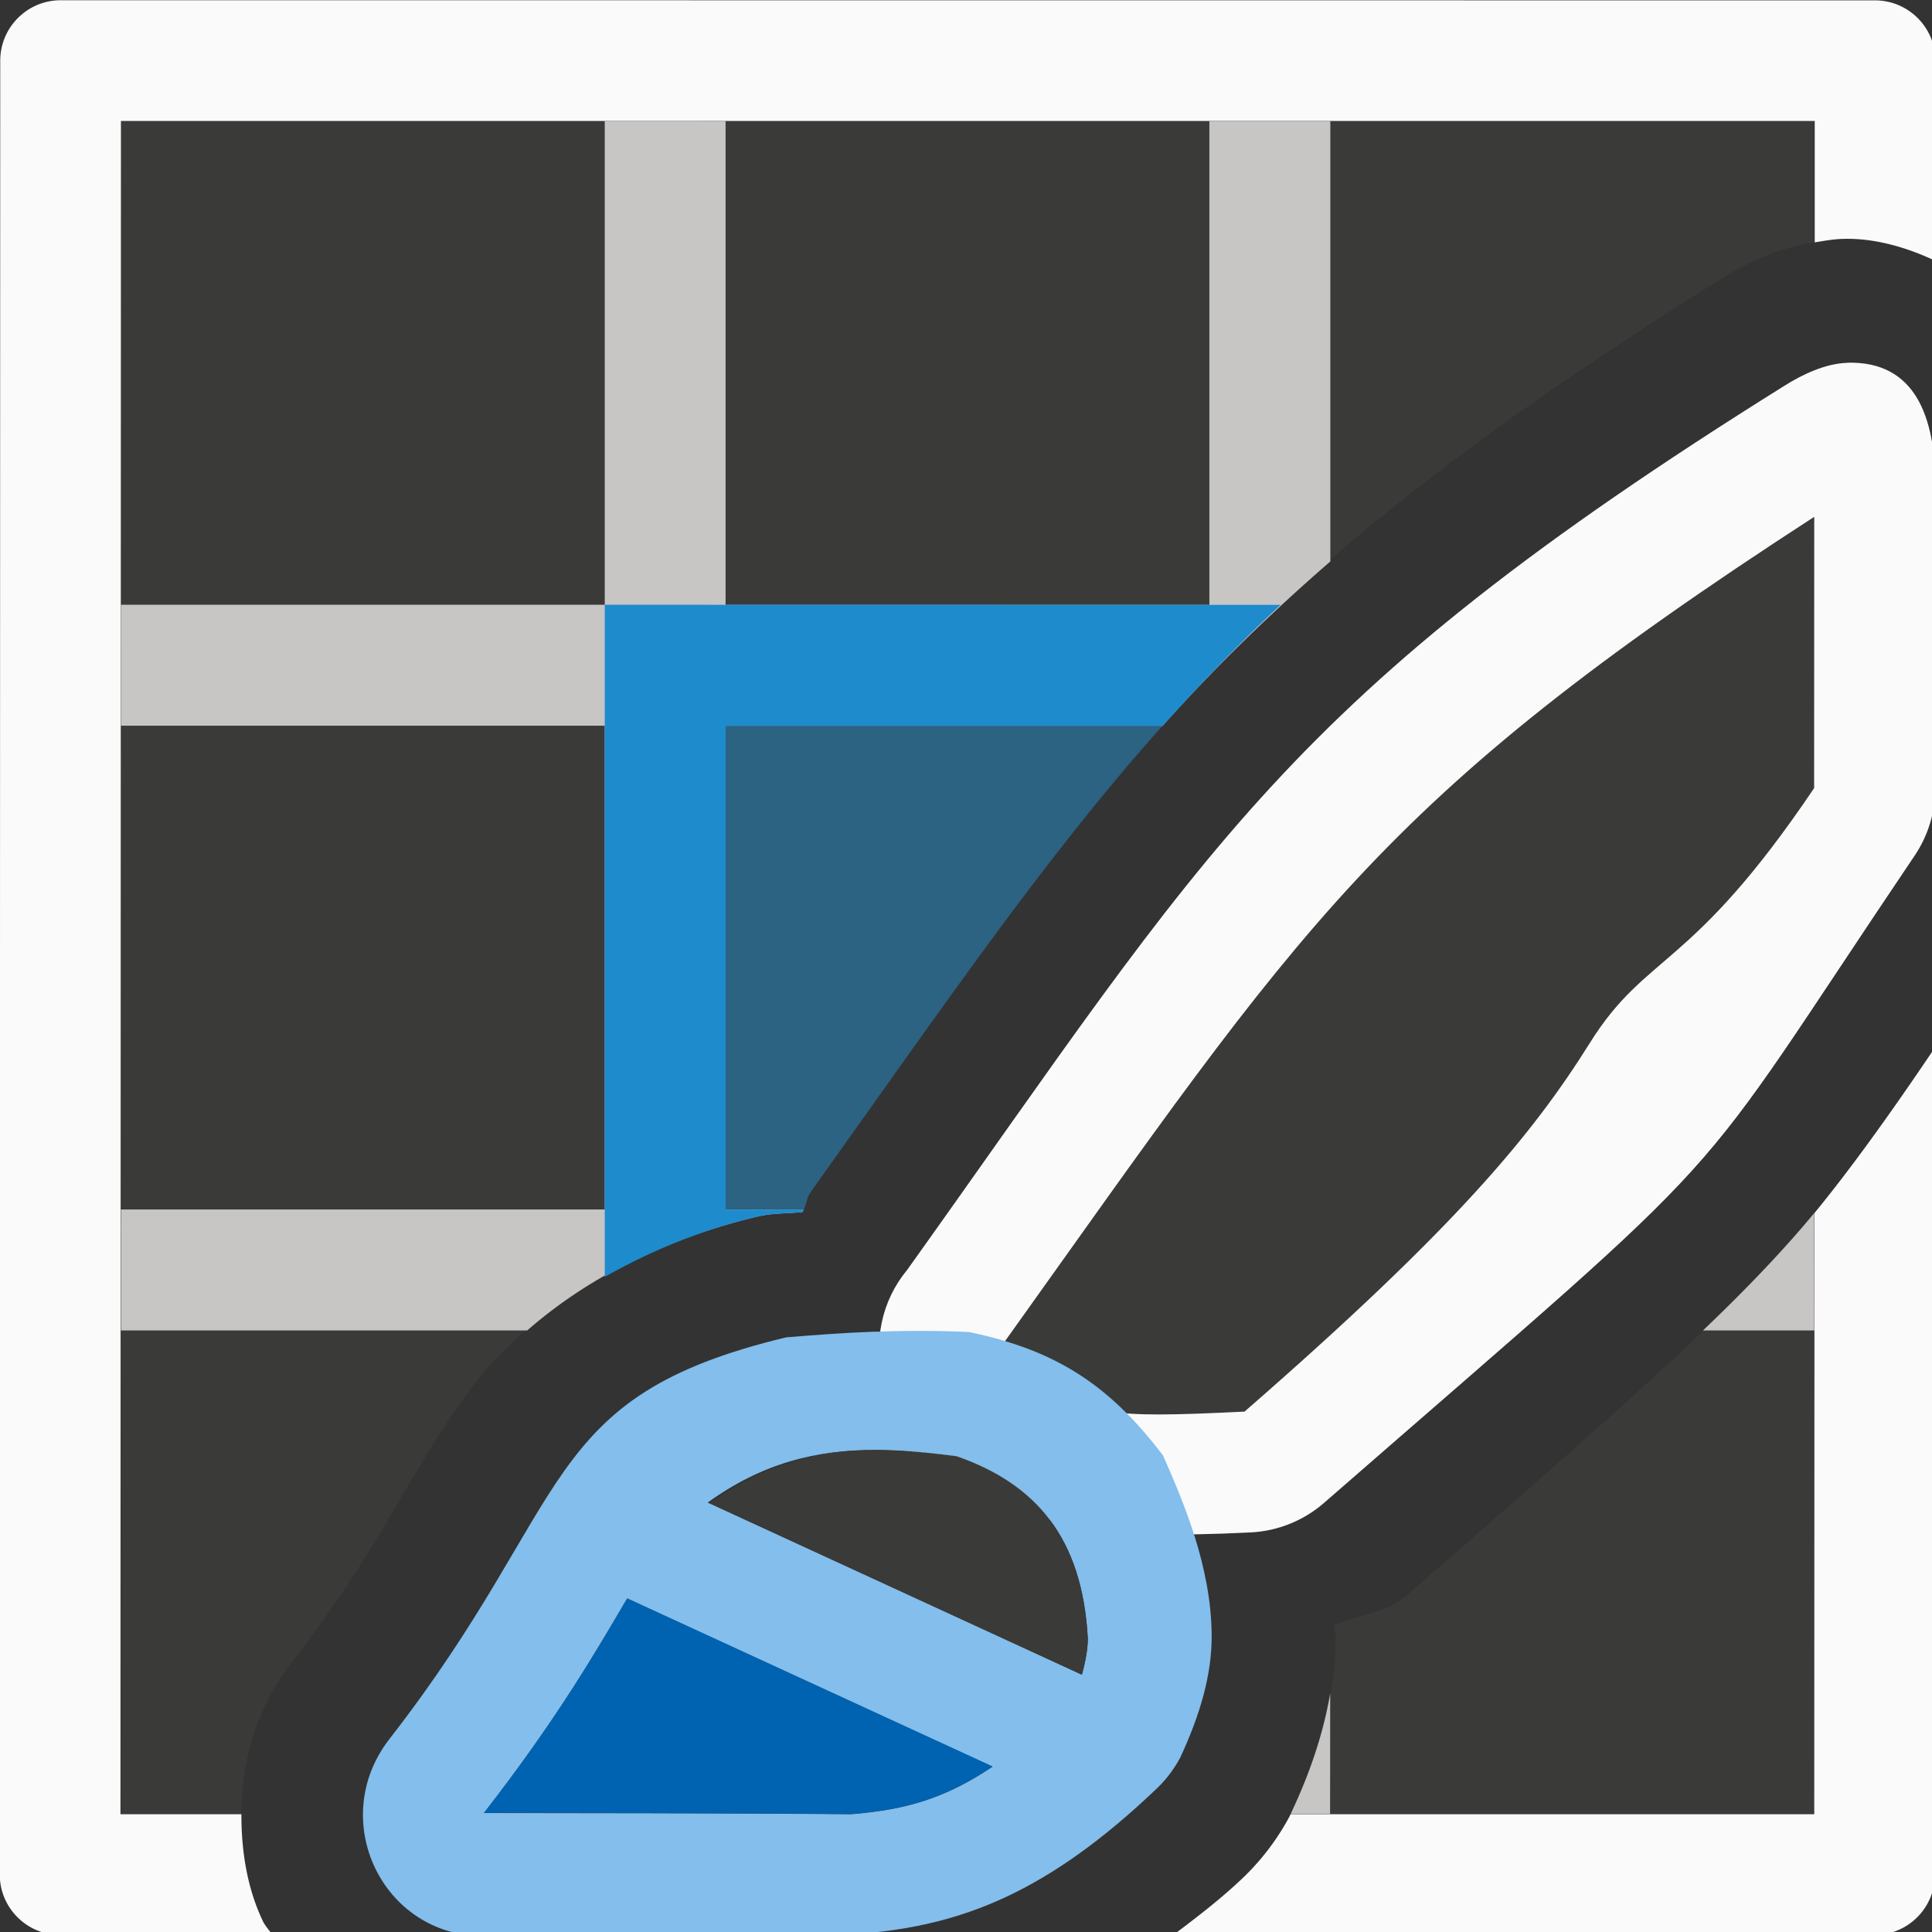 <svg height="16" viewBox="0 0 4.233 4.233" width="16" xmlns="http://www.w3.org/2000/svg"><rect x="0" y="0" width="4.233" height="4.233" fill="#333333" stroke="none"/><g stroke-width="1" transform="scale(.265)"><path d="m1 1v14h.996c.002-.435.123-.878.412-1.25.708-.91.954-1.525 1.424-2.186.47-.66 1.259-1.225 2.428-1.506a1.026 1.026 0 0 1 .154-.023c.063-.005.151-.008.221-.014.037-.055.031-.121.074-.174.001-.001.001-.003.002-.004 2.438-3.418 3.305-4.903 7.494-7.521.191-.119.434-.261.795-.318v-1.004zm14 9.029c-.612.746-1.328 1.382-3.375 3.166l-.002.002c-.165.144-.394.155-.594.238.001.029.013.048.014.078.003.539-.156 1.018-.355 1.449a1.026 1.026 0 0 1 -.018.037h4.33z" fill="#3a3a38"/><path d="m.502.002c-.276-0-.5.224-.5.5l-.004 14.996c-0.0.276.224.5.5.5h1.752c-.022-.039-.057-.073-.076-.113-.129-.27-.179-.576-.178-.885h-1l.004-14h14 .004v1.004c.076-.012.15-.027.238-.029.252-.007.517.067.76.182v-1.654c0-.276-.224-.5-.5-.5zm15.498 8.656c-.371.552-.708 1.018-.998 1.371l-.002 4.971h-4.33a1.026 1.026 0 0 1 -.006.014c-.096.18-.217.343-.361.486a1.026 1.026 0 0 1 -.014.014c-.196.188-.392.336-.588.484h5.797c.276 0.0.5-.224.5-.5z" fill="#fafafa"/><path d="m5 1v4h-4v1h4v4h-4v1h3.359c.466-.407 1.086-.746 1.9-.941a1.026 1.026 0 0 1 .154-.023c.063-.005.151-.008.221-.014.005-.007.006-.014.01-.021h-.645v-4h3.613c.414-.463.872-.912 1.387-1.359v-3.641h-1v4h-4v-4zm10 9.029c-.241.294-.57.638-.92.971h.92zm-4.002 3.971c-.059.345-.173.667-.311.963a1.026 1.026 0 0 1 -.016.035h.326z" fill="#c8c6c4"/><g fill="#1e8bcd"><path d="m6 6v4h.645c.024-.05.026-.106.064-.152.001-.001.001-.003.002-.004 1.143-1.602 1.946-2.775 2.902-3.844z" opacity=".5"/><path d="m5 5v5.557c.361-.204.77-.38 1.26-.498a1.026 1.026 0 0 1 .154-.023c.063-.005.151-.008.221-.014.005-.007.006-.014.01-.021h-.645v-4h3.613c.304-.339.623-.673.975-1z"/></g></g><path d="m1.587.529h1.058v3.175h-1.058z" fill="#ff9f0a" opacity="0"/><g transform="scale(.265)"><path d="m15.272 3c-.178.005-.371.096-.521.191-4.137 2.585-4.751 3.809-7.251 7.309-.211.254-.283.595-.193.912.125.438.058.587.73.897.671.311 1.03.424 2.303.361.225-.011.44-.098.609-.246 3.575-3.115 2.914-2.432 4.882-5.351.111-.165.17-.36.17-.559v-2.5c-0-.564-.164-1.031-.728-1.015z" fill="#fafafa"/><path d="m15 4.273c-3.63 2.352-4.226 3.366-6.686 6.809-.014.019-.029.038-.045.057h-.002c.083.292.113.343.043.232-.07-.11-.123-.095.146.029.632.292.63.33 1.834.271.001-.001.001-.001.002-.002 1.75-1.525 2.38-2.291 2.852-3.045.471-.753.833-.591 1.855-2.108v-.002z" fill="#3a3a38"/><path d="m7.23 11.01c-.261.01-.514.029-.73.047-2.057.494-1.737 1.337-3.281 3.322-.516.665-.061 1.628.781 1.629 2.712-.173 3.74.529 5.578-1.234.072-.071.132-.153.18-.242.163-.352.262-.683.26-1.012-.004-.568-.232-1.099-.402-1.486-.442-.581-.88-.87-1.604-1.021-.25-.012-.52-.012-.781-.002zm.014.979c.211.002.431.022.666.053.646.226 1.039.663 1.084 1.508 0.0.074-.016.177-.049.297l-3.094-1.424c.452-.326.896-.437 1.393-.434zm-2.059 1.227 3.021 1.391c-.403.27-.73.357-1.17.393-.904-.009-2.419-.009-3.035-.01.604-.776.928-1.338 1.184-1.773z" fill="#83beec"/><path d="m5.186 13.215c-.256.436-.58.997-1.184 1.773.616.001 2.131.001 3.035.01.44-.035.767-.123 1.17-.393z" fill="#0063b1"/><path d="m7.244 11.988c-.49-.004-.93.123-1.377.439l3.078 1.418c.033-.119.049-.223.049-.297-.045-.845-.438-1.282-1.084-1.508-.235-.031-.455-.051-.666-.053z" fill="#3a3a38"/></g></svg>